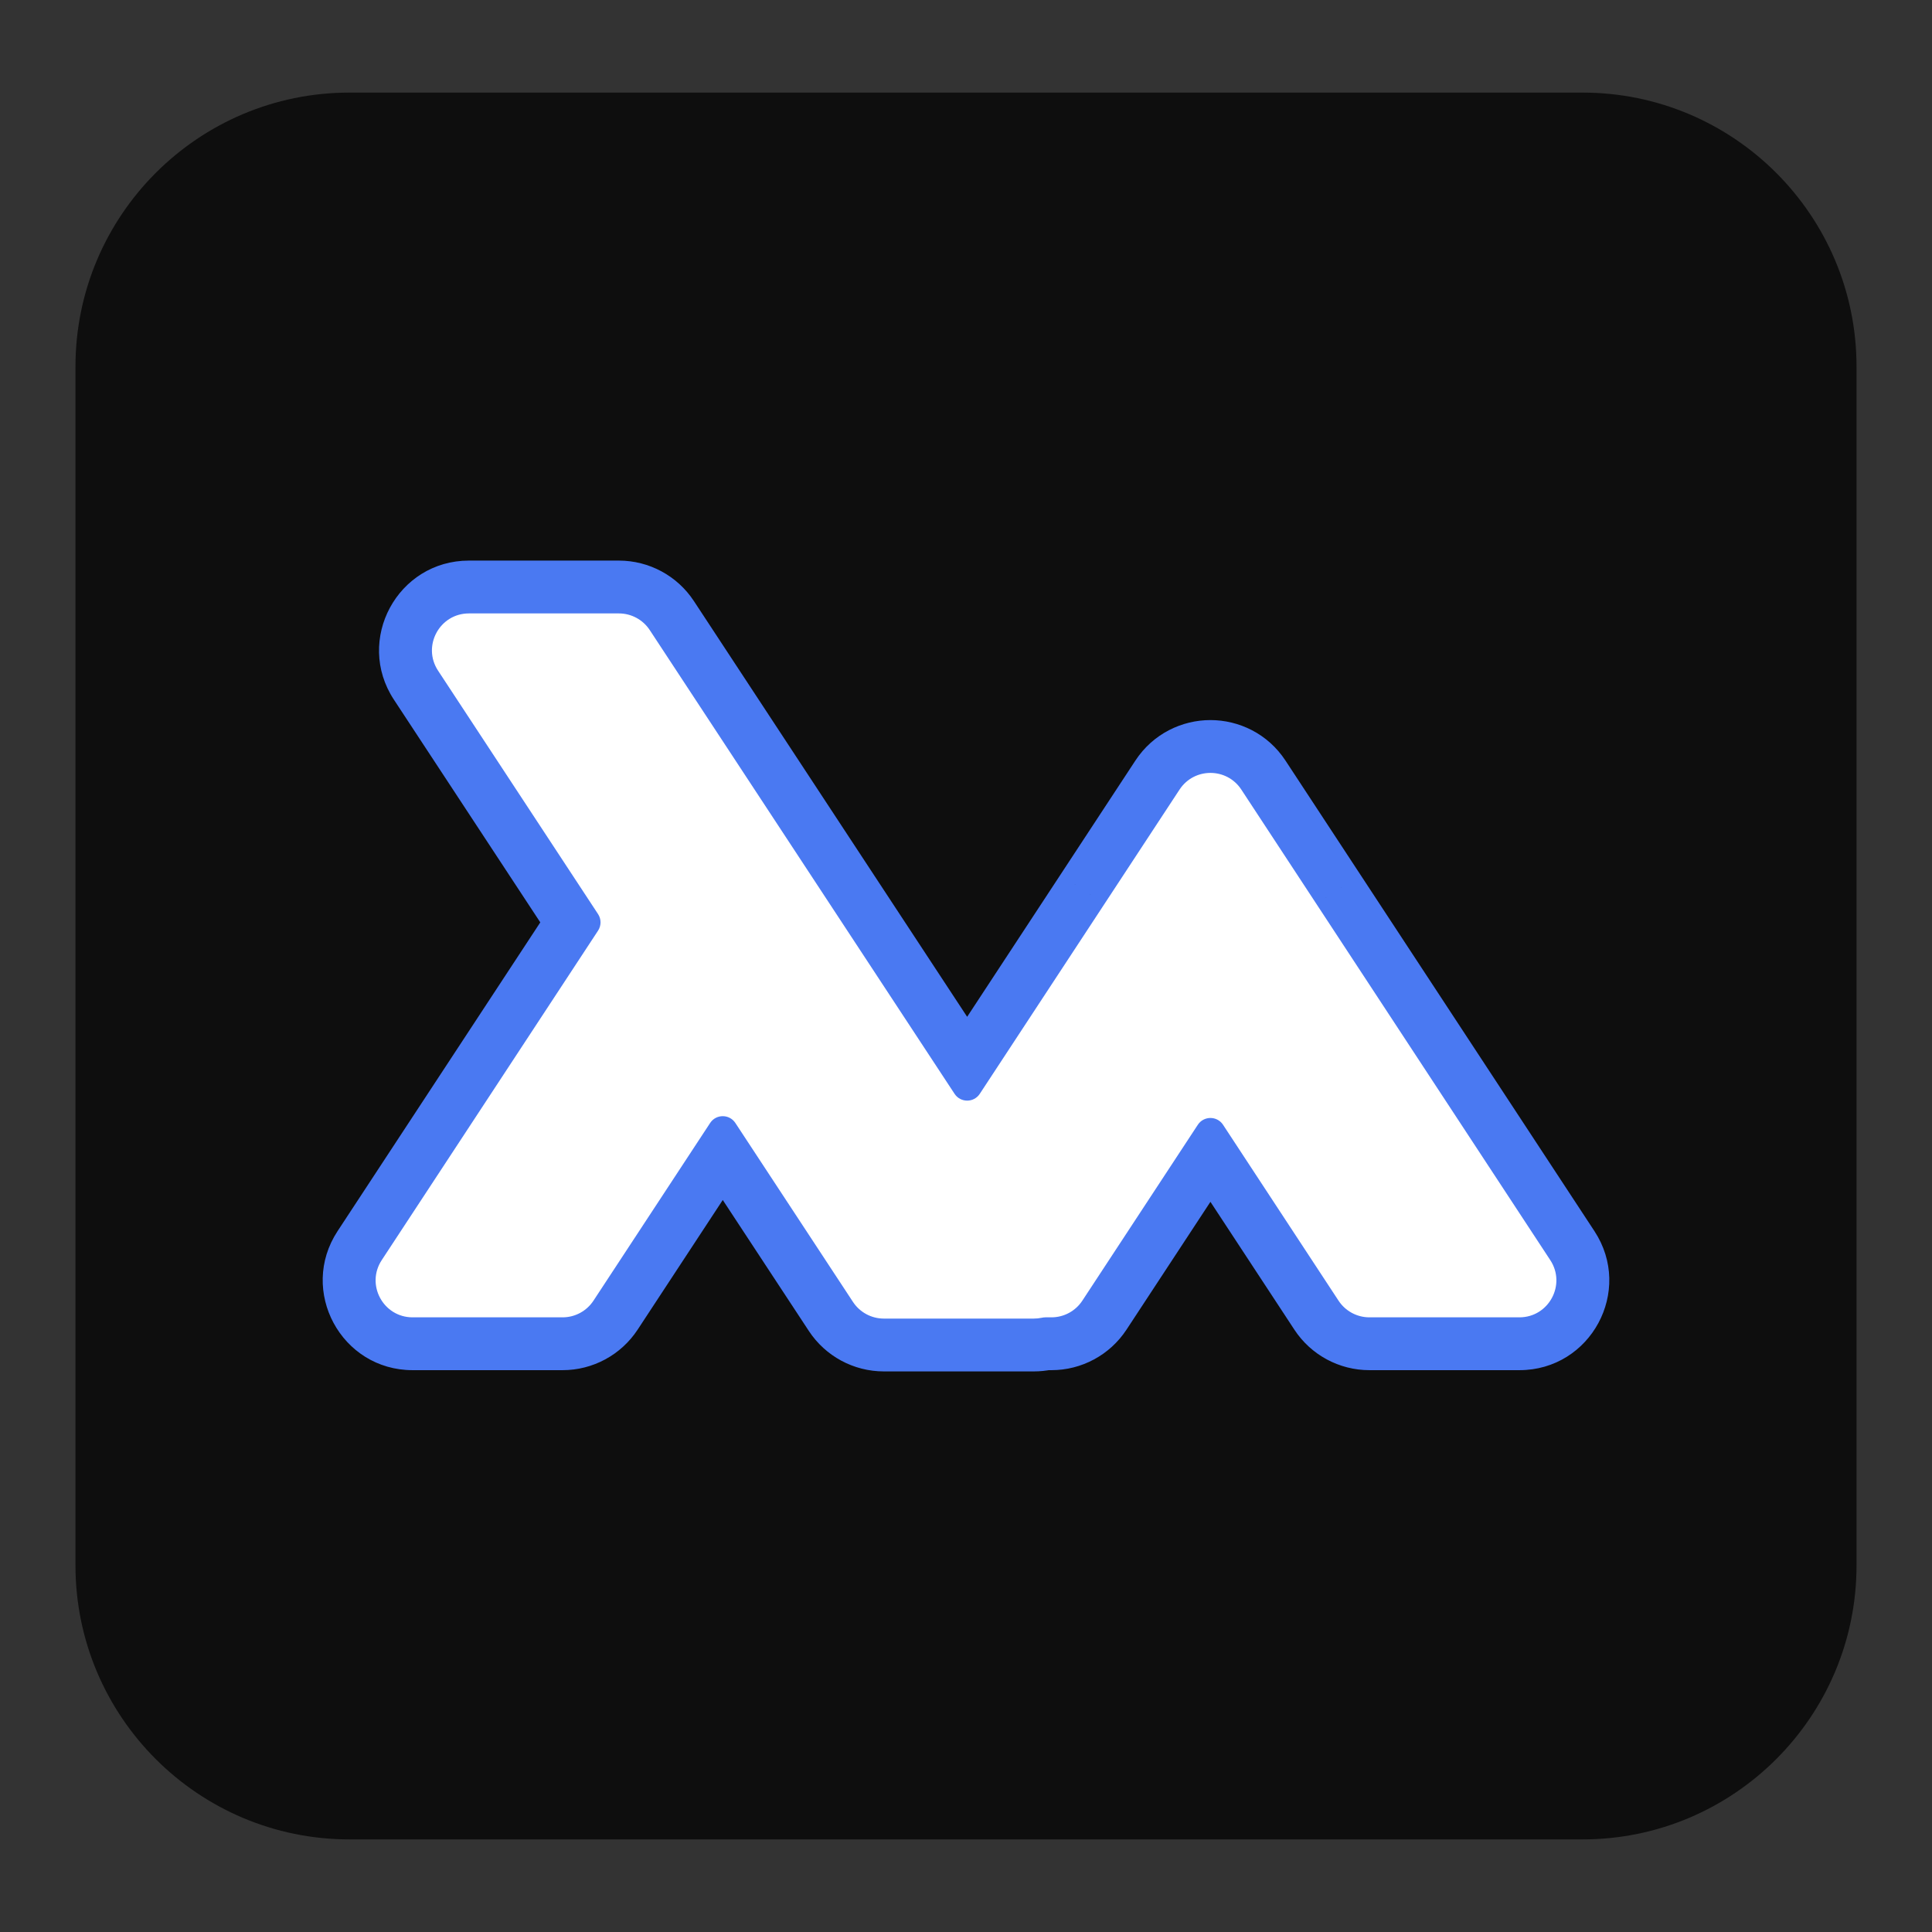 <?xml version="1.0" encoding="UTF-8" standalone="no"?>
<!DOCTYPE svg PUBLIC "-//W3C//DTD SVG 1.1//EN" "http://www.w3.org/Graphics/SVG/1.1/DTD/svg11.dtd">
<svg width="100%" height="100%" viewBox="0 0 512 512" version="1.1" xmlns="http://www.w3.org/2000/svg" xmlns:xlink="http://www.w3.org/1999/xlink" xml:space="preserve" xmlns:serif="http://www.serif.com/" style="fill-rule:evenodd;clip-rule:evenodd;stroke-linejoin:round;stroke-miterlimit:2;">
    <rect x="0" y="0" width="512" height="512" fill="#333333" stroke="none"/>
    <g transform="matrix(1,0,0,1,0,-0.462)">
        <path d="M492,97.615C492,57.538 459.462,25 419.385,25L92.615,25C52.538,25 20,57.538 20,97.615L20,415.308C20,455.385 52.538,487.923 92.615,487.923L419.385,487.923C459.462,487.923 492,455.385 492,415.308L492,97.615Z" style="fill:rgb(14,14,14);"/>
    </g>
    <g transform="matrix(1,0,0,1,-6.443,8.398)">
        <path d="M122.533,169.334L110.834,177.023L122.533,169.334ZM178.633,158.578L190.332,150.889L178.633,158.578ZM299.123,231.173L310.826,238.857C310.836,238.843 310.845,238.828 310.855,238.814L299.123,231.173ZM299.163,231.112L287.461,223.428C287.451,223.442 287.442,223.457 287.432,223.471L299.163,231.112ZM319.035,200.847L307.332,193.163L319.035,200.847ZM327.22,196.43L327.219,210.43L327.22,210.43L327.22,196.43ZM335.404,200.847L347.107,193.163L335.404,200.847ZM355.276,231.112L367.007,223.471C366.998,223.457 366.988,223.442 366.979,223.428L355.276,231.112ZM355.316,231.173L343.585,238.814C343.594,238.828 343.604,238.843 343.613,238.857L355.316,231.173ZM417.28,325.545L428.983,317.861L417.28,325.545ZM361.168,336.293L372.871,328.609L361.168,336.293ZM293.272,336.293L281.569,328.609L293.272,336.293ZM232.491,336.627L220.792,344.316L232.491,336.627ZM163.718,336.293L152.015,328.609L163.718,336.293ZM107.605,325.545L95.903,317.861L95.903,317.861L107.605,325.545ZM164.933,238.234L176.636,245.918L164.933,238.234ZM194.635,289.206L206.337,296.89L194.635,289.206ZM330.563,289.682L342.266,281.998L330.563,289.682ZM323.876,289.682L335.579,297.366L323.876,289.682ZM282.467,340.83L279.608,327.125L282.467,340.83ZM266.096,281.474L277.799,289.158L266.096,281.474ZM130.715,140.165C111.783,140.165 100.436,161.203 110.834,177.023L134.232,161.644C136.072,164.443 134.064,168.165 130.715,168.165L130.715,140.165ZM170.451,140.165L130.715,140.165L130.715,168.165L170.451,168.165L170.451,140.165ZM190.332,150.889C185.932,144.195 178.46,140.165 170.451,140.165L170.451,168.165C169.034,168.165 167.712,167.452 166.933,166.268L190.332,150.889ZM271.109,273.786L190.332,150.889L166.933,166.268L247.711,289.165L271.109,273.786ZM287.421,223.489L254.393,273.79L277.799,289.158L310.826,238.857L287.421,223.489ZM287.432,223.471L287.392,223.533L310.855,238.814L310.895,238.752L287.432,223.471ZM307.332,193.163L287.461,223.428L310.866,238.796L330.738,208.531L307.332,193.163ZM327.22,182.43C319.697,182.43 312.024,186.017 307.332,193.163L330.738,208.531C329.913,209.787 328.491,210.43 327.219,210.43L327.22,182.43ZM347.107,193.163C342.415,186.017 334.743,182.43 327.219,182.43L327.22,210.43C325.948,210.43 324.526,209.787 323.702,208.531L347.107,193.163ZM366.979,223.428L347.107,193.163L323.702,208.531L343.573,238.796L366.979,223.428ZM367.047,223.533L367.007,223.471L343.545,238.752L343.585,238.814L367.047,223.533ZM428.983,317.861L367.019,223.489L343.613,238.857L405.577,333.229L428.983,317.861ZM409.095,354.71C428.022,354.71 439.371,333.682 428.983,317.861L405.577,333.229C403.739,330.43 405.747,326.71 409.095,326.71L409.095,354.71ZM369.352,354.71L409.095,354.71L409.095,326.71L369.352,326.71L369.352,354.71ZM349.465,343.977C353.863,350.676 361.339,354.71 369.352,354.71L369.352,326.71C370.77,326.71 372.092,327.424 372.871,328.609L349.465,343.977ZM318.861,297.366L349.465,343.977L372.871,328.609L342.266,281.998L318.861,297.366ZM304.974,343.977L335.579,297.366L312.173,281.998L281.569,328.609L304.974,343.977ZM285.087,354.71C293.101,354.71 300.576,350.676 304.974,343.977L281.569,328.609C282.347,327.424 283.669,326.71 285.087,326.71L285.087,354.71ZM283.497,354.71L285.087,354.71L285.087,326.71L283.497,326.71L283.497,354.71ZM280.408,355.04C282.076,355.04 283.722,354.87 285.326,354.535L279.608,327.125C279.898,327.065 280.168,327.04 280.408,327.04L280.408,355.04ZM240.673,355.04L280.408,355.04L280.408,327.04L240.673,327.04L240.673,355.04ZM220.792,344.316C225.191,351.01 232.663,355.04 240.673,355.04L240.673,327.04C242.09,327.04 243.412,327.753 244.19,328.937L220.792,344.316ZM189.622,296.894L220.792,344.316L244.19,328.937L213.02,281.515L189.622,296.894ZM175.42,343.977L206.337,296.89L182.932,281.522L152.015,328.609L175.42,343.977ZM155.533,354.71C163.547,354.71 171.022,350.676 175.42,343.977L152.015,328.609C152.793,327.424 154.115,326.71 155.533,326.71L155.533,354.71ZM115.79,354.71L155.533,354.71L155.533,326.71L115.79,326.71L115.79,354.71ZM95.903,317.861C85.515,333.682 96.864,354.71 115.79,354.71L115.79,326.71C119.138,326.71 121.146,330.43 119.308,333.229L95.903,317.861ZM153.231,230.55L95.903,317.861L119.308,333.229L176.636,245.918L153.231,230.55ZM110.834,177.023L153.233,241.531L176.632,226.152L134.232,161.644L110.834,177.023ZM176.636,245.918C180.576,239.918 180.574,232.15 176.632,226.152L153.233,241.531C151.043,238.199 151.042,233.883 153.231,230.55L176.636,245.918ZM213.02,281.515C205.908,270.694 190.039,270.697 182.932,281.522L206.337,296.89C202.389,302.903 193.573,302.905 189.622,296.894L213.02,281.515ZM342.266,281.998C335.157,271.17 319.282,271.17 312.173,281.998L335.579,297.366C331.629,303.381 322.81,303.381 318.861,297.366L342.266,281.998ZM283.497,326.71C281.849,326.71 280.482,326.943 279.608,327.125L285.326,354.535C285.13,354.576 284.451,354.71 283.497,354.71L283.497,326.71ZM247.711,289.165C254.823,299.986 270.692,299.982 277.799,289.158L254.393,273.79C258.342,267.776 267.158,267.774 271.109,273.786L247.711,289.165Z" style="fill:rgb(74,121,242);fill-rule:nonzero;"/>
    </g>
    <g transform="matrix(1,0,0,1,-6.442,8.398)">
        <path d="M122.533,169.334C118.254,162.823 122.924,154.165 130.715,154.165L170.451,154.165C173.747,154.165 176.822,155.824 178.633,158.578L259.41,281.475C260.991,283.88 264.517,283.879 266.096,281.474L299.123,231.173L299.163,231.112L319.035,200.847C320.969,197.902 324.094,196.43 327.22,196.43C330.345,196.43 333.471,197.902 335.404,200.847L355.276,231.112L355.316,231.173L417.28,325.545C421.555,332.056 416.884,340.71 409.095,340.71L369.352,340.71C366.054,340.71 362.978,339.05 361.168,336.293L330.563,289.682C328.984,287.276 325.456,287.276 323.876,289.682L293.272,336.293C291.461,339.05 288.385,340.71 285.087,340.71L283.497,340.71C283.15,340.71 282.806,340.759 282.467,340.83C281.81,340.967 281.122,341.04 280.408,341.04L240.673,341.04C237.376,341.04 234.301,339.381 232.491,336.627L201.321,289.204C199.74,286.799 196.214,286.8 194.635,289.206L163.718,336.293C161.907,339.05 158.831,340.71 155.533,340.71L115.79,340.71C108.001,340.71 103.33,332.056 107.605,325.545L164.933,238.234C165.809,236.901 165.808,235.174 164.932,233.841L122.533,169.334Z" style="fill:white;"/>
    </g>
</svg>
